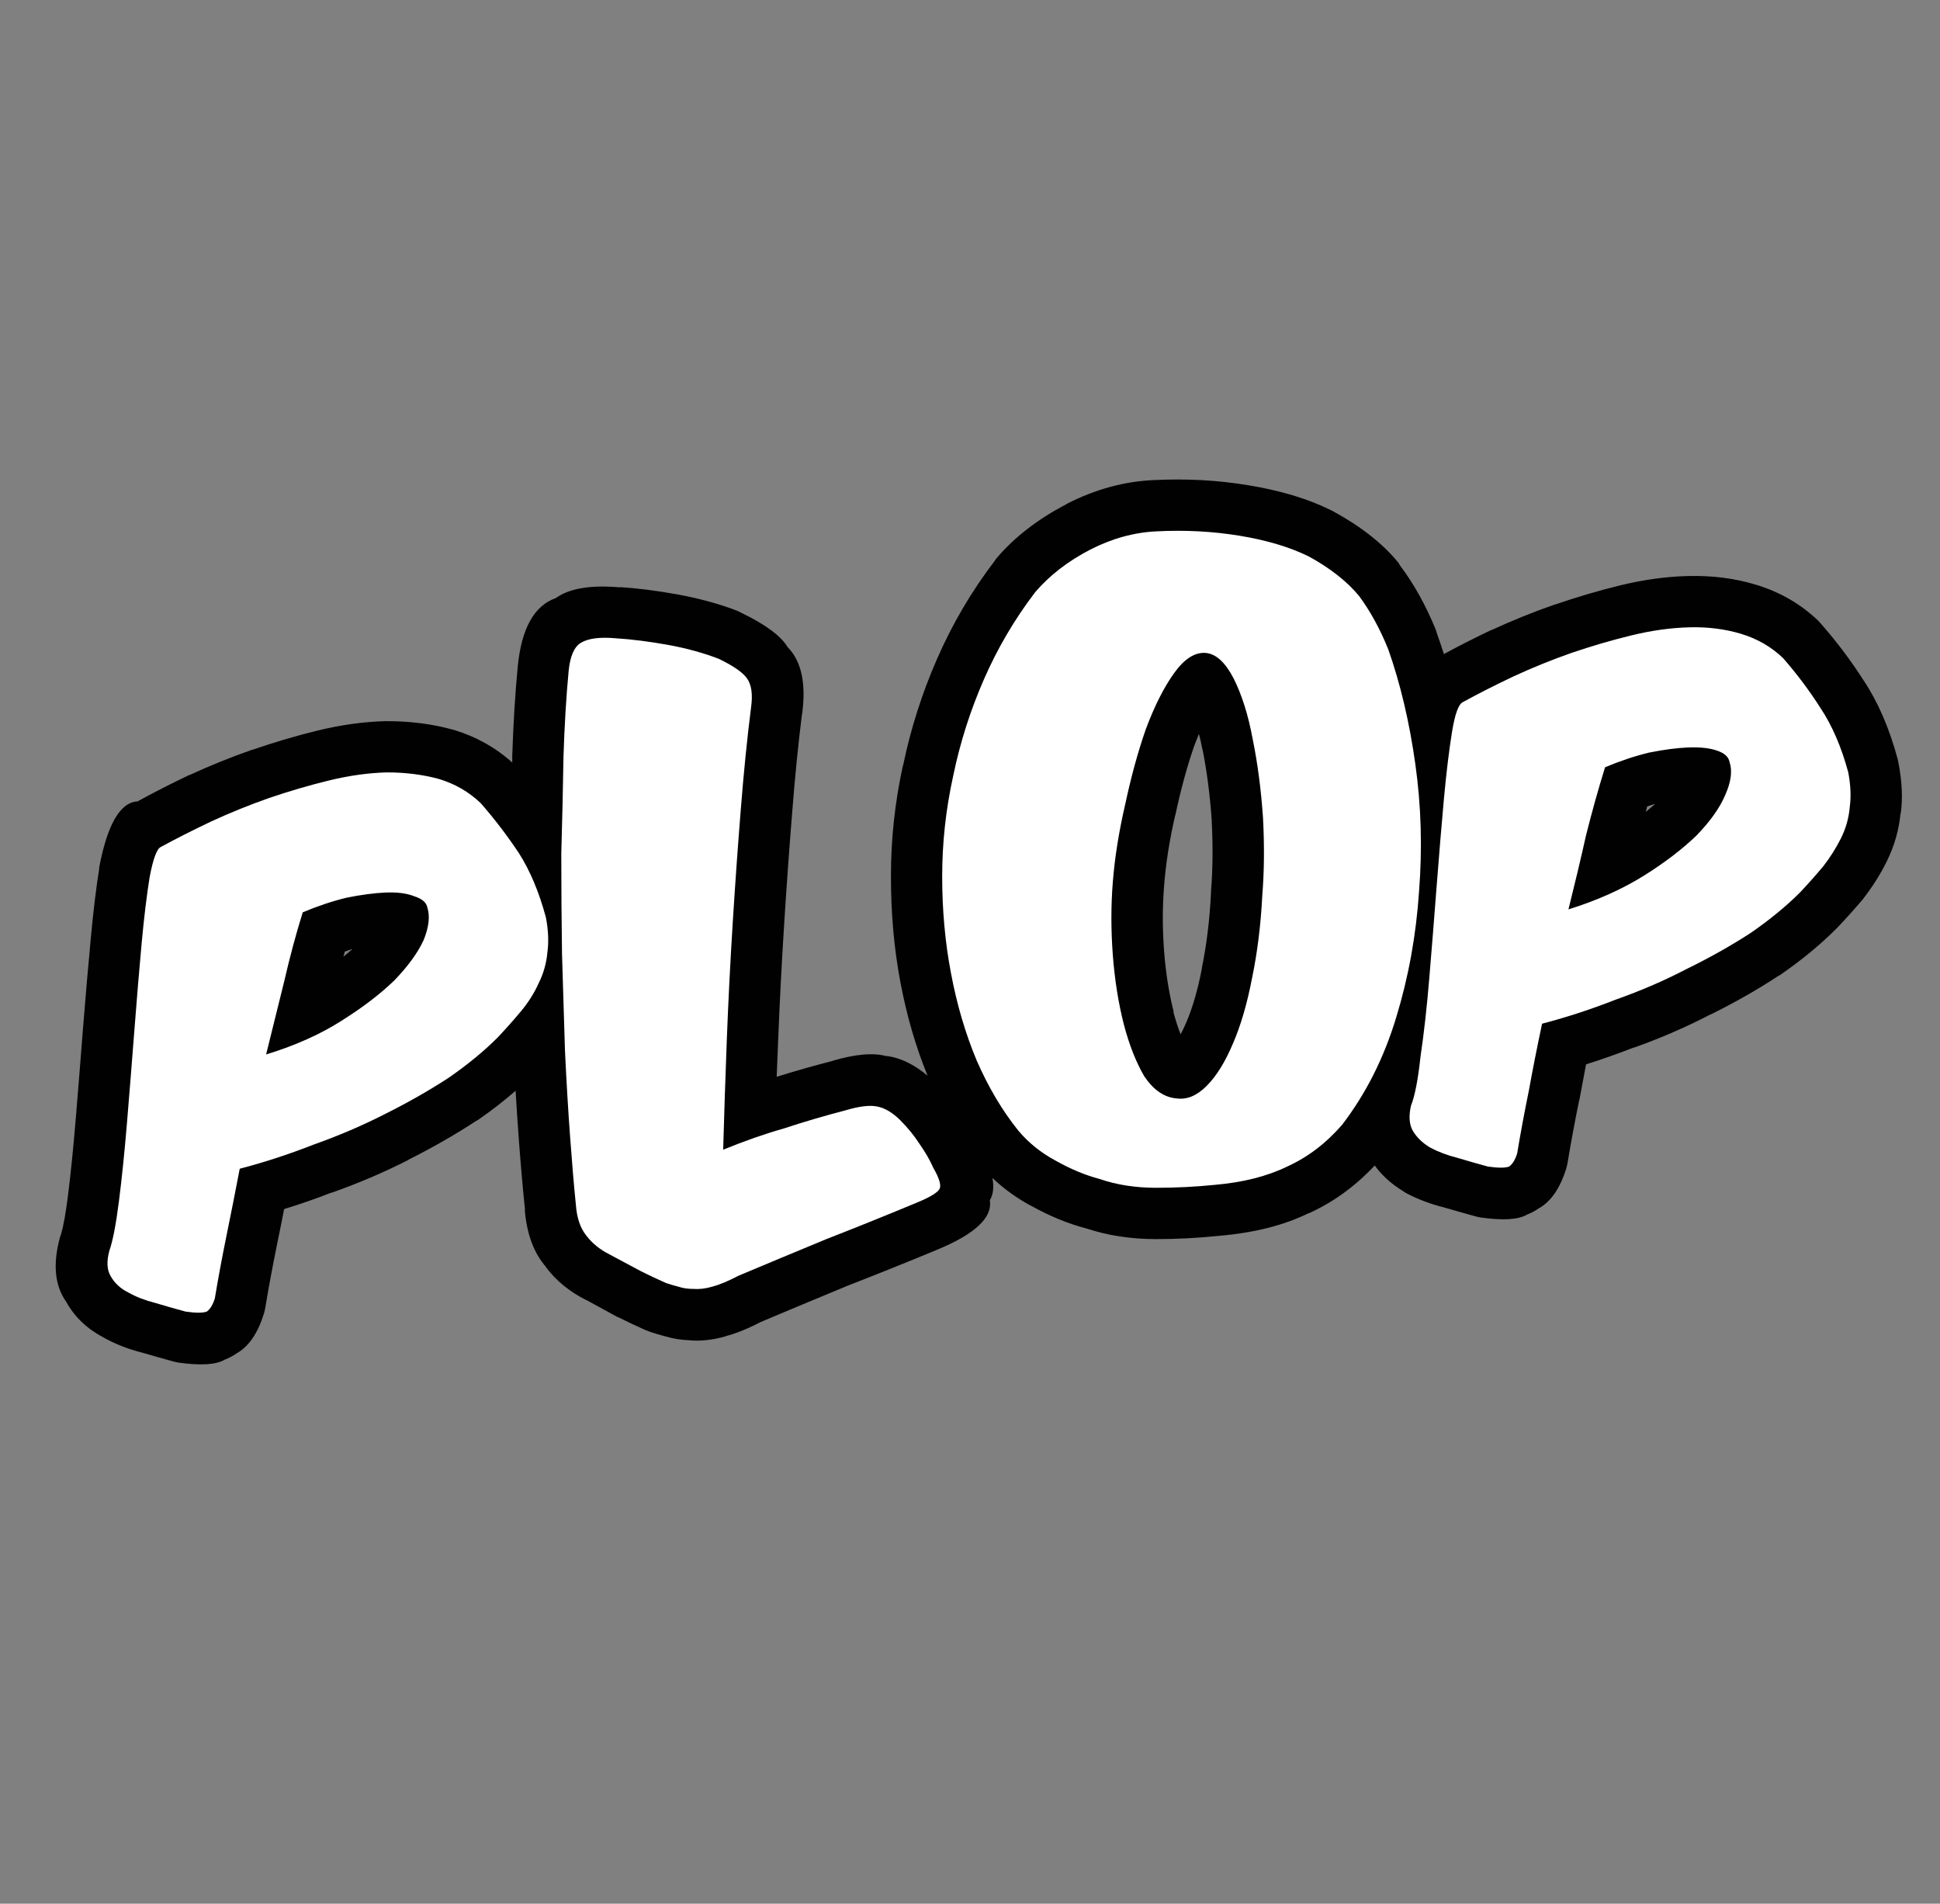 <?xml version="1.0" encoding="utf-8"?>
<!-- Generator: Adobe Illustrator 16.0.0, SVG Export Plug-In . SVG Version: 6.00 Build 0)  -->
<!DOCTYPE svg PUBLIC "-//W3C//DTD SVG 1.1//EN" "http://www.w3.org/Graphics/SVG/1.1/DTD/svg11.dtd">
<svg version="1.1" id="Layer_1" xmlns="http://www.w3.org/2000/svg" xmlns:xlink="http://www.w3.org/1999/xlink" x="0px" y="0px"
	 width="316.667px" height="310.667px" viewBox="0 0 316.667 310.667" enable-background="new 0 0 316.667 310.667"
	 xml:space="preserve">
<rect x="0" y="0" width="316.667" height="310.667" fill="#808080" stroke="none"/>
<g>
	<path fill="#010101" d="M270.187,131.188c-0.445,0.121-0.883,0.261-1.316,0.417c-0.09,0.296-0.168,0.595-0.238,0.897
		C269.167,132.066,269.685,131.627,270.187,131.188z M275.147,113.611c3.146-0.131,5.694,0.168,7.651,0.897l-0.118-0.059
		c2.966,0.932,5.098,2.286,6.396,4.063c-1.187-1.774-2.461-3.469-3.824-5.081c-0.979-0.913-2.135-1.572-3.469-1.971
		c-1.795-0.535-3.729-0.773-5.798-0.719c-2.473,0.07-5.044,0.43-7.713,1.077c-3.028,0.73-6.058,1.606-9.086,2.631h0.062
		c-2.927,1.028-5.817,2.205-8.668,3.526h0.058c-1.897,0.894-3.692,1.772-5.38,2.629c0.011,0.059,0.011,0.119,0,0.18
		c-0.457,2.807-0.875,6.253-1.254,10.343c-0.379,4.348-0.756,9.091-1.137,14.228c-0.397,5.2-0.798,10.203-1.197,15.004
		c-0.42,4.833-0.916,9.156-1.494,12.975c-0.309,2.924-0.688,5.336-1.135,7.231c0.271,0.086,0.549,0.166,0.836,0.24
		c0.113,0.038,0.233,0.077,0.359,0.12c0.068,0.021,0.129,0.039,0.18,0.058c0.312-1.558,0.631-3.131,0.955-4.722l-0.058,0.18
		c0.656-3.584,1.392-7.29,2.211-11.12c0.333-1.553,1.052-2.907,2.153-4.065c1.103-1.129,2.417-1.889,3.943-2.27
		c2.424-0.635,4.855-1.371,7.293-2.213c-1.398,0.158-2.795-0.061-4.185-0.656c-1.882-0.82-3.276-2.153-4.185-4.005
		c-0.926-1.848-1.145-3.76-0.656-5.74c1.014-4.084,1.953-8.05,2.811-11.896c0.02-0.053,0.041-0.114,0.061-0.18
		c0.992-3.99,2.068-7.858,3.228-11.599c0.388-1.167,1.007-2.205,1.854-3.108c0.828-0.915,1.807-1.613,2.928-2.092
		c2.902-1.219,5.712-2.155,8.43-2.809c0.131-0.021,0.252-0.042,0.357-0.061C270.419,114.045,272.953,113.707,275.147,113.611z
		 M293.621,130.649c0.101-0.82,0.082-1.717-0.061-2.69c-0.838-3.041-1.954-5.63-3.346-7.771c-0.037-0.067-0.077-0.126-0.121-0.18
		c-0.194-0.306-0.395-0.605-0.598-0.897c0.604,0.99,0.963,2.106,1.076,3.349c0.988,2.898,0.57,6.424-1.254,10.581
		c-0.018,0.042-0.038,0.081-0.061,0.119c-1.154,2.849-3.246,5.837-6.277,8.967c-0.08,0.081-0.158,0.161-0.238,0.24
		c-2.679,2.602-6.006,5.154-9.984,7.652c3.035-1.505,5.865-3.099,8.49-4.782l-0.24,0.119c2.58-1.786,4.813-3.599,6.695-5.44
		c0.057-0.061,0.118-0.122,0.18-0.181c1.088-1.179,2.125-2.355,3.107-3.526c0.063-0.08,0.121-0.159,0.18-0.238
		c0.711-0.93,1.332-1.906,1.854-2.931c0.327-0.645,0.525-1.322,0.598-2.032C293.617,130.905,293.617,130.784,293.621,130.649z
		 M141.538,188.755h-0.06l0.12,0.061L141.538,188.755z M25.862,206.451c-0.019,0.086-0.039,0.168-0.06,0.238l0.119-0.357
		L25.862,206.451z M57.546,154.86c-0.415,0.137-0.834,0.278-1.255,0.418c-0.084,0.285-0.164,0.565-0.239,0.839
		C56.571,155.705,57.07,155.287,57.546,154.86z M32.737,144.279c-0.01,0.117-0.029,0.254-0.06,0.417v-0.238
		c-0.456,2.804-0.875,6.251-1.256,10.343c-0.378,4.345-0.757,9.088-1.135,14.226c-0.4,5.203-0.797,10.205-1.196,15.006
		c-0.417,4.918-0.876,9.301-1.375,13.152c-0.372,2.886-0.772,5.238-1.195,7.055c0.246,0.092,0.505,0.172,0.777,0.238
		c0.112,0.04,0.231,0.08,0.358,0.119c0.069,0.021,0.129,0.042,0.179,0.061c0.312-1.558,0.631-3.131,0.958-4.722
		c0.717-3.47,1.434-7.058,2.151-10.761c0.292-1.588,0.991-2.982,2.093-4.186c1.116-1.166,2.451-1.945,4.005-2.332
		c2.446-0.639,4.917-1.398,7.413-2.273c-1.459,0.183-2.894-0.036-4.304-0.655c-1.905-0.806-3.32-2.121-4.245-3.946
		c-0.903-1.843-1.102-3.755-0.598-5.736c1.037-4.127,2.033-8.131,2.989-12.018v0.119c0.911-4.052,1.946-7.977,3.109-11.776
		c0.388-1.168,1.005-2.205,1.853-3.108c0.832-0.916,1.807-1.614,2.929-2.092c2.903-1.222,5.712-2.158,8.429-2.809
		c0.133-0.021,0.252-0.042,0.358-0.062c2.865-0.583,5.397-0.922,7.593-1.016c3.032-0.124,5.542,0.194,7.532,0.955
		c4.93,1.56,7.541,4.131,7.832,7.713c1.025,2.905,0.688,6.452-1.017,10.642c-0.058,0.104-0.117,0.225-0.18,0.356
		c-1.234,2.805-3.346,5.754-6.336,8.848c-0.078,0.082-0.159,0.162-0.239,0.24c-2.676,2.604-6.004,5.153-9.983,7.651l0.06-0.058
		c-0.352,0.224-0.71,0.443-1.076,0.654c3.388-1.683,6.557-3.477,9.505-5.379l-0.239,0.118c2.581-1.784,4.812-3.596,6.696-5.438
		c0.057-0.063,0.117-0.121,0.178-0.18c1.16-1.257,2.256-2.513,3.288-3.768c0.693-0.813,1.251-1.669,1.674-2.571
		c0.061-0.108,0.12-0.229,0.179-0.356c0.328-0.646,0.527-1.324,0.597-2.034c-0.002-0.103-0.002-0.221,0-0.357
		c0.102-0.82,0.082-1.698-0.06-2.632c-0.836-3.059-1.913-5.669-3.229-7.83c-0.04-0.061-0.079-0.119-0.119-0.179
		c-1.542-2.305-3.195-4.496-4.962-6.576c-0.918-0.86-1.995-1.497-3.227-1.913c-0.08-0.021-0.159-0.042-0.239-0.061
		c-1.808-0.46-3.74-0.701-5.8-0.716c-2.472,0.07-5.042,0.43-7.711,1.076c-3.029,0.729-6.058,1.606-9.087,2.629h0.06
		c-2.926,1.03-5.815,2.204-8.668,3.528h0.06C36.169,142.537,34.395,143.415,32.737,144.279z M191.813,133.101
		c-0.92,4.021-1.519,7.827-1.793,11.417c-0.283,3.481-0.283,7.068,0,10.76c0.278,3.548,0.795,6.813,1.554,9.806h-0.06
		c0.36,1.34,0.759,2.576,1.196,3.705c0.295-0.537,0.574-1.113,0.836-1.731l0.06-0.122c1.049-2.451,1.905-5.4,2.572-8.846v-0.121
		c0.784-3.833,1.282-7.917,1.495-12.255c-0.002-0.077-0.002-0.156,0-0.238c0.287-3.523,0.328-7.33,0.119-11.419
		c0.004-0.059,0.004-0.119,0-0.177c-0.293-4.167-0.789-8.01-1.494-11.539c-0.021-0.074-0.041-0.135-0.061-0.18
		c-0.152-0.836-0.332-1.635-0.539-2.391c-0.253,0.621-0.512,1.279-0.777,1.973c-0.018,0.061-0.036,0.119-0.06,0.18
		c-1.136,3.313-2.133,6.979-2.989,10.998L191.813,133.101z M181.77,97.171l0.062-0.058c-2.629,1.377-4.783,3.033-6.457,4.96
		l0.24-0.357c-2.941,3.848-5.393,8.014-7.355,12.493c-1.992,4.561-3.486,9.263-4.483,14.109v0.12
		c-1.069,4.826-1.606,9.688-1.612,14.585c0.008,4.96,0.446,9.7,1.313,14.229c0.823,4.453,2.019,8.599,3.587,12.436
		c0.02,0.042,0.039,0.083,0.061,0.12c1.584,3.601,3.459,6.751,5.619,9.446c0.979,1.113,2.154,2.031,3.527,2.75
		c0.057,0.045,0.117,0.084,0.18,0.119c1.735,0.992,3.469,1.731,5.2,2.211c0.169,0.057,0.349,0.115,0.539,0.181
		c0.613,0.2,1.251,0.358,1.912,0.479c-1.517-1.14-2.933-2.675-4.244-4.605c-0.096-0.157-0.196-0.314-0.299-0.477
		c-1.708-2.896-3.103-6.443-4.185-10.642h-0.06c-0.995-3.865-1.672-8.089-2.032-12.673c-0.355-4.598-0.355-9.061,0-13.392
		c0.361-4.381,1.118-9.023,2.271-13.929l-0.061,0.179c1.041-4.833,2.256-9.238,3.647-13.21c0.022-0.053,0.042-0.112,0.06-0.18
		c1.75-4.657,3.663-8.381,5.738-11.179c3.947-5.445,8.171-7.66,12.673-6.636c4.349-0.248,8.076,2.641,11.179,8.668l0.061,0.061
		c1.699,3.325,2.996,7.391,3.886,12.194l-0.062-0.18c0.881,4.233,1.498,8.857,1.854,13.869v0.18
		c0.267,4.932,0.228,9.514-0.118,13.749c-0.283,5.14-0.899,9.981-1.854,14.527v-0.119c-0.909,4.844-2.104,8.988-3.587,12.436v-0.121
		c-1.777,4.229-3.809,7.438-6.098,9.626c-0.488,0.487-0.986,0.948-1.494,1.375c1.887-0.409,3.58-0.968,5.08-1.675
		c0.071-0.037,0.131-0.08,0.181-0.119c2.271-1.045,4.302-2.602,6.098-4.664c3.149-4.221,5.542-9.045,7.175-14.467v-0.061
		c1.805-5.924,2.92-12.101,3.348-18.532v-0.12c0.509-6.461,0.33-12.778-0.539-18.95v-0.061c-0.846-6.099-2.143-11.678-3.887-16.738
		c-1.053-2.653-2.289-4.965-3.705-6.933l0.238,0.418c-1.418-1.642-3.35-3.137-5.799-4.484c-2.416-1.088-5.286-1.903-8.607-2.452
		c-3.803-0.614-7.709-0.815-11.717-0.598h-0.061C186.688,95.217,184.216,95.913,181.77,97.171z M107.583,113.492
		c-2.405-0.43-4.617-0.729-6.636-0.897c-0.278,3.412-0.478,7.099-0.598,11.059v0.12c-0.079,4.95-0.198,10.132-0.358,15.543
		c0,0.08,0,0.161,0,0.241c0.001,5.261,0.041,10.562,0.119,15.9c0.158,5.356,0.316,10.517,0.479,15.484
		c0.24,5.035,0.519,9.677,0.837,13.927c0.299,4.293,0.598,7.959,0.897,11.002c0.02,0.066,0.04,0.127,0.06,0.178
		c-0.005,0.152-0.064,0.271-0.18,0.357c0.051,0.061,0.111,0.12,0.18,0.18c0.239,0.26,0.539,0.479,0.896,0.66
		c0.048,0.039,0.109,0.078,0.179,0.119c2.069,1.092,3.783,1.988,5.142,2.689l-0.18-0.061c1.042,0.518,2.138,1.036,3.288,1.555
		c0.378,0.113,0.737,0.215,1.076,0.299c0.115,0.033,0.235,0.072,0.358,0.119c0.23-0.01,0.468-0.01,0.717,0
		c0.031-0.028,0.071-0.049,0.12-0.062h0.119c0.708-0.222,1.563-0.603,2.571-1.135c0.23-0.108,0.45-0.208,0.658-0.3
		c4.562-1.912,9.364-3.904,14.407-5.977l0.119-0.062c3.58-1.401,7.087-2.796,10.522-4.185c-0.358-0.463-0.737-0.899-1.136-1.315
		c-0.198,0.077-0.438,0.155-0.718,0.241c-0.103,0.017-0.204,0.037-0.299,0.058c-3.473,0.92-6.68,1.875-9.625,2.871
		c-0.125,0.04-0.244,0.079-0.358,0.118c-2.827,0.804-5.836,1.861-9.026,3.17c-1.782,0.725-3.595,0.822-5.44,0.299
		c-1.844-0.523-3.338-1.559-4.483-3.107c-1.135-1.554-1.673-3.289-1.615-5.201c0.159-5.76,0.359-11.797,0.598-18.114
		c0.238-6.296,0.557-12.673,0.956-19.13c0.398-6.419,0.837-12.636,1.316-18.651c0.469-5.88,1.008-11.279,1.614-16.202
		C112.183,114.538,109.991,113.94,107.583,113.492z M174.119,82.227c4.728-2.408,9.51-3.704,14.348-3.886
		c5.216-0.256,10.297,0.021,15.244,0.838c5.276,0.859,9.781,2.213,13.511,4.063c0.118,0.065,0.237,0.124,0.358,0.179
		c4.565,2.48,8.131,5.29,10.7,8.43c0.08,0.147,0.161,0.288,0.238,0.418c2.25,2.972,4.204,6.479,5.858,10.522
		c0.043,0.152,0.082,0.292,0.119,0.418c0.412,1.153,0.81,2.328,1.196,3.526c2.349-1.28,4.938-2.597,7.771-3.944h0.062
		c3.365-1.548,6.772-2.923,10.224-4.126h0.059c3.507-1.207,7.015-2.244,10.523-3.107c3.865-0.948,7.592-1.465,11.178-1.556
		c3.988-0.103,7.716,0.376,11.179,1.437c3.929,1.193,7.313,3.167,10.163,5.917c0.166,0.182,0.324,0.362,0.479,0.54
		c2.469,2.816,4.721,5.805,6.756,8.967c0.041,0.059,0.08,0.117,0.119,0.178c2.344,3.517,4.197,7.802,5.561,12.853
		c0.047,0.214,0.086,0.413,0.119,0.597c0.604,3.046,0.721,5.855,0.359,8.43v-0.359c-0.25,2.8-1.006,5.469-2.271,8.012
		c-1.027,2.076-2.264,4.049-3.706,5.917c-0.068,0.078-0.126,0.156-0.181,0.241c-1.308,1.553-2.703,3.108-4.184,4.661
		c-0.063,0.052-0.124,0.112-0.18,0.18c-2.547,2.56-5.594,5.07-9.146,7.533c-0.085,0.036-0.166,0.075-0.238,0.12
		c-3.444,2.264-7.19,4.395-11.239,6.396l0.18-0.119c-4.007,2.094-8.231,3.928-12.673,5.498l0.238-0.119
		c-2.662,1.041-5.313,1.979-7.951,2.81c-0.376,1.942-0.736,3.854-1.077,5.74c-0.019,0.047-0.04,0.104-0.058,0.181
		c-0.696,3.404-1.313,6.732-1.854,9.982c-0.06,0.361-0.138,0.722-0.239,1.076c-1.009,3.242-2.502,5.414-4.482,6.516
		c-0.596,0.416-1.233,0.754-1.913,1.016c-1.392,0.834-3.921,0.992-7.595,0.479c-0.328-0.058-0.668-0.138-1.016-0.239
		c-1.684-0.462-3.298-0.92-4.841-1.375c-2.286-0.566-4.397-1.363-6.337-2.391c-0.109-0.08-0.23-0.158-0.359-0.24
		c-1.965-1.184-3.539-2.6-4.723-4.243c-3.227,3.435-6.835,6.045-10.82,7.83l0.18-0.12c-4.068,2.027-8.991,3.281-14.767,3.768
		c-3.342,0.353-6.771,0.533-10.282,0.537c-4.113-0.006-7.9-0.586-11.357-1.731c-3.051-0.794-6.1-2.052-9.146-3.767l0.18,0.119
		c-2.379-1.277-4.512-2.813-6.397-4.604c0.282,1.479,0.144,2.691-0.418,3.648c0.454,2.822-2.414,5.512-8.608,8.069
		c-4.801,1.997-9.763,3.989-14.885,5.978c-0.039,0.024-0.079,0.045-0.12,0.06c-4.797,1.981-9.381,3.896-13.749,5.74
		c-2.237,1.153-4.169,1.931-5.8,2.331h0.12c-2.187,0.628-4.22,0.848-6.098,0.658c-1.328-0.057-2.563-0.256-3.707-0.599
		c-0.08-0.014-0.161-0.034-0.239-0.06c-0.752-0.196-1.55-0.436-2.391-0.717c-0.25-0.086-0.509-0.188-0.776-0.299
		c-1.562-0.697-3.036-1.395-4.424-2.093c-0.046-0.019-0.105-0.04-0.18-0.06c-1.351-0.735-3.065-1.672-5.141-2.811l0.18,0.121
		c-2.83-1.414-5.083-3.27-6.755-5.561l0.18,0.181c-2.025-2.269-3.202-5.418-3.527-9.446l0.06,0.18
		c-0.339-3.176-0.678-7-1.016-11.479c-0.187-2.545-0.367-5.235-0.538-8.069c-1.841,1.621-3.895,3.215-6.159,4.781
		c-0.084,0.035-0.164,0.075-0.239,0.121c-3.428,2.242-7.113,4.354-11.059,6.335h0.061c-4.071,2.074-8.316,3.89-12.734,5.44
		l0.239-0.118c-2.639,1.032-5.27,1.946-7.892,2.749c-0.392,2.037-0.79,4.027-1.196,5.979c-0.695,3.404-1.312,6.731-1.853,9.982
		c-0.058,0.363-0.138,0.723-0.239,1.076c-1.006,3.244-2.501,5.416-4.484,6.52c-0.595,0.415-1.233,0.754-1.913,1.014
		c-1.39,0.834-3.92,0.994-7.591,0.479c-0.331-0.06-0.669-0.14-1.017-0.239c-1.683-0.461-3.298-0.92-4.842-1.375
		c-2.372-0.594-4.504-1.433-6.396-2.511c-2.686-1.424-4.698-3.356-6.039-5.798c-1.872-2.627-2.21-6.133-1.016-10.521
		c0.057-0.181,0.117-0.357,0.179-0.537c0.387-1.271,0.765-3.383,1.135-6.338c0.458-3.641,0.875-7.785,1.257-12.433
		c0.397-4.765,0.796-9.726,1.195-14.888c0.418-5.223,0.836-10.045,1.255-14.465c0.415-4.52,0.873-8.325,1.374-11.419
		c0-0.063,0-0.142,0-0.238c1.339-7.068,3.431-10.674,6.277-10.821c2.531-1.399,5.341-2.833,8.429-4.304h0.06
		c3.365-1.546,6.772-2.921,10.223-4.124h0.06c3.507-1.208,7.013-2.244,10.521-3.108c3.868-0.947,7.594-1.466,11.18-1.555
		c0.08,0,0.158,0,0.239,0c3.818,0.003,7.385,0.46,10.7,1.375c0.077,0.024,0.157,0.042,0.239,0.059
		c3.622,1.102,6.791,2.875,9.505,5.322c-0.006-0.351-0.006-0.688,0-1.016v-0.121c0.174-5.296,0.473-10.14,0.896-14.525
		c0.602-6.209,2.674-9.934,6.218-11.181c2.229-1.604,5.776-2.181,10.641-1.732l-0.239-0.061c2.839,0.175,5.986,0.574,9.445,1.195
		c3.599,0.659,6.867,1.556,9.805,2.691c0.188,0.093,0.387,0.193,0.597,0.298c3.968,1.915,6.498,3.79,7.592,5.621
		c2.276,2.309,3.054,6.015,2.331,11.118V116.6c-0.615,4.894-1.153,10.295-1.613,16.202c-0.478,5.938-0.917,12.078-1.316,18.413
		c-0.397,6.294-0.716,12.511-0.957,18.65c-0.074,1.983-0.155,3.936-0.239,5.859c2.884-0.906,5.972-1.784,9.266-2.631l-0.299,0.06
		c3.857-1.144,6.866-1.403,9.028-0.776l-0.061-0.062c2.261,0.302,4.492,1.377,6.697,3.229c-1.921-4.699-3.396-9.76-4.424-15.187
		c-1.045-5.516-1.563-11.293-1.554-17.337c-0.007-6.102,0.65-12.159,1.971-18.172v0.12c1.237-5.995,3.09-11.814,5.561-17.456
		c2.502-5.724,5.631-11.043,9.385-15.961c0.08-0.114,0.16-0.233,0.24-0.359c2.947-3.491,6.773-6.462,11.479-8.907L174.119,82.227z"
		/>
	<path fill="#FFFFFF" d="M261.996,125.209c-1.115,3.587-2.15,7.293-3.108,11.118c-0.875,3.907-1.833,7.933-2.87,12.076
		c4.624-1.434,8.729-3.268,12.316-5.5c3.428-2.151,6.297-4.343,8.606-6.576c2.233-2.312,3.788-4.502,4.664-6.576
		c0.958-2.15,1.196-3.944,0.717-5.38c-0.159-0.875-0.875-1.513-2.151-1.913c-1.194-0.399-2.75-0.558-4.664-0.479
		c-1.832,0.079-3.945,0.359-6.336,0.838C266.859,123.376,264.468,124.173,261.996,125.209z M301.929,131.786
		c-0.158,1.754-0.637,3.426-1.434,5.021c-0.799,1.595-1.754,3.108-2.869,4.544c-1.195,1.434-2.472,2.868-3.826,4.304
		c-2.231,2.231-4.903,4.423-8.012,6.576c-3.188,2.072-6.656,4.026-10.4,5.858c-3.667,1.914-7.533,3.586-11.6,5.021
		c-4.063,1.596-8.088,2.91-12.074,3.947c-0.797,3.746-1.514,7.372-2.15,10.879c-0.719,3.508-1.357,6.934-1.915,10.281
		c-0.317,1.037-0.756,1.755-1.313,2.154c-0.639,0.237-1.795,0.237-3.469,0c-1.754-0.479-3.426-0.959-5.021-1.438
		c-1.595-0.396-3.068-0.955-4.423-1.674c-1.196-0.717-2.113-1.594-2.752-2.631c-0.637-1.037-0.756-2.43-0.358-4.184
		c0.638-1.595,1.155-4.265,1.556-8.01c0.557-3.748,1.036-8.012,1.434-12.794c0.398-4.782,0.798-9.763,1.195-14.945
		c0.399-5.179,0.799-9.962,1.195-14.347c0.398-4.303,0.838-7.93,1.316-10.879c0.477-2.949,1.074-4.584,1.794-4.901
		c2.471-1.354,5.219-2.751,8.247-4.185c3.111-1.436,6.259-2.711,9.447-3.828c3.27-1.114,6.535-2.071,9.806-2.867
		c3.267-0.799,6.415-1.235,9.444-1.317c3.028-0.08,5.857,0.28,8.489,1.077c2.63,0.798,4.901,2.113,6.813,3.946
		c2.232,2.55,4.266,5.262,6.099,8.129c1.912,2.87,3.429,6.377,4.544,10.523C302.087,128.12,302.169,130.032,301.929,131.786z
		 M62.927,145.654c-1.833,0.08-3.946,0.357-6.337,0.836c-2.312,0.558-4.703,1.357-7.174,2.392c-1.116,3.587-2.112,7.292-2.989,11.12
		c-0.957,3.906-1.953,7.932-2.989,12.076c4.702-1.435,8.807-3.268,12.314-5.5c3.427-2.152,6.297-4.344,8.609-6.576
		c2.231-2.312,3.825-4.504,4.783-6.576c0.877-2.153,1.075-3.947,0.598-5.38c-0.16-0.797-0.877-1.394-2.153-1.794
		C66.393,145.773,64.839,145.575,62.927,145.654z M34.471,134.056c3.108-1.434,6.257-2.709,9.445-3.825
		c3.268-1.116,6.536-2.071,9.804-2.87c3.268-0.796,6.416-1.236,9.446-1.314c3.029,0,5.857,0.359,8.488,1.076
		c2.63,0.796,4.902,2.111,6.815,3.944c2.231,2.553,4.304,5.261,6.217,8.131c1.833,2.87,3.308,6.377,4.423,10.521
		c0.399,2.072,0.479,3.984,0.239,5.738c-0.159,1.752-0.638,3.428-1.435,5.022c-0.717,1.594-1.673,3.107-2.869,4.542
		c-1.195,1.437-2.471,2.87-3.826,4.304c-2.231,2.232-4.901,4.426-8.011,6.575c-3.187,2.074-6.616,4.026-10.281,5.858
		c-3.747,1.914-7.653,3.588-11.717,5.023c-4.066,1.594-8.09,2.909-12.077,3.944c-0.717,3.748-1.435,7.375-2.152,10.879
		c-0.717,3.507-1.356,6.935-1.913,10.284c-0.319,1.033-0.758,1.753-1.316,2.15c-0.638,0.24-1.793,0.24-3.466,0
		c-1.754-0.479-3.429-0.955-5.022-1.435c-1.595-0.399-3.029-0.958-4.305-1.674c-1.275-0.638-2.231-1.515-2.868-2.63
		c-0.638-1.037-0.719-2.432-0.24-4.186c0.558-1.595,1.077-4.264,1.555-8.012c0.479-3.746,0.916-8.01,1.316-12.792
		c0.397-4.782,0.796-9.763,1.195-14.944c0.398-5.183,0.796-9.965,1.196-14.348c0.398-4.304,0.836-7.93,1.314-10.879
		c0.558-2.95,1.156-4.584,1.794-4.904C28.692,136.886,31.441,135.492,34.471,134.056z M183.684,131.188
		c-1.037,4.462-1.714,8.687-2.033,12.672c-0.317,3.905-0.317,7.931,0,12.076c0.319,4.065,0.917,7.812,1.794,11.239
		c0.877,3.346,1.993,6.177,3.348,8.488c1.515,2.232,3.269,3.428,5.262,3.588c1.673,0.238,3.308-0.439,4.9-2.033
		c1.596-1.594,3.029-3.905,4.305-6.934c1.275-2.949,2.312-6.498,3.109-10.643c0.877-4.224,1.435-8.727,1.674-13.509
		c0.318-3.907,0.357-8.131,0.119-12.676c-0.318-4.621-0.877-8.885-1.675-12.792c-0.717-3.905-1.753-7.213-3.108-9.924
		c-1.354-2.63-2.869-4.024-4.543-4.185c-1.754-0.158-3.467,0.918-5.141,3.229c-1.674,2.313-3.229,5.38-4.662,9.206
		C185.755,122.657,184.64,126.723,183.684,131.188z M168.978,96.634c2.311-2.711,5.3-5.023,8.967-6.936
		c3.588-1.833,7.215-2.828,10.879-2.989c4.623-0.238,9.127,0,13.51,0.717c4.385,0.719,8.131,1.835,11.238,3.348
		c3.508,1.913,6.258,4.066,8.25,6.457c1.833,2.471,3.428,5.381,4.782,8.727c1.995,5.661,3.467,11.917,4.425,18.772
		c0.955,6.775,1.155,13.71,0.598,20.805c-0.479,7.094-1.713,13.908-3.709,20.444c-1.992,6.614-4.94,12.476-8.844,17.573
		c-2.633,3.029-5.621,5.302-8.968,6.818c-3.269,1.592-7.215,2.59-11.837,2.988c-3.109,0.318-6.297,0.477-9.564,0.477
		c-3.349,0-6.418-0.477-9.207-1.434c-2.392-0.638-4.783-1.635-7.174-2.988c-2.392-1.275-4.424-2.91-6.099-4.901
		c-2.629-3.271-4.901-7.095-6.813-11.478c-1.834-4.387-3.229-9.129-4.186-14.229c-0.958-5.023-1.435-10.282-1.435-15.784
		c0-5.5,0.598-10.959,1.793-16.379c1.116-5.42,2.79-10.681,5.022-15.781C162.839,105.76,165.628,101.018,168.978,96.634z
		 M117.327,107.514c2.312,1.116,3.826,2.153,4.543,3.107c0.797,1.037,1.035,2.672,0.717,4.902
		c-0.638,5.023-1.196,10.562-1.673,16.62c-0.479,5.978-0.917,12.157-1.316,18.532c-0.398,6.377-0.717,12.674-0.957,18.892
		c-0.239,6.296-0.438,12.313-0.598,18.054c3.508-1.435,6.815-2.59,9.924-3.469c3.109-1.033,6.497-2.031,10.162-2.988
		c2.153-0.639,3.827-0.836,5.022-0.599c1.275,0.24,2.551,0.997,3.826,2.272c1.195,1.195,2.231,2.471,3.108,3.824
		c0.957,1.357,1.713,2.672,2.271,3.946c0.877,1.517,1.236,2.591,1.077,3.228c-0.16,0.641-1.395,1.437-3.707,2.392
		c-4.783,1.994-9.724,3.985-14.825,5.978c-5.021,2.074-9.805,4.066-14.348,5.979c-1.674,0.877-3.109,1.476-4.305,1.793
		c-1.116,0.319-2.152,0.438-3.108,0.36c-0.877,0-1.674-0.119-2.391-0.36c-0.638-0.159-1.316-0.356-2.033-0.599
		c-1.435-0.637-2.789-1.273-4.065-1.912c-1.355-0.717-3.068-1.631-5.141-2.748c-1.594-0.799-2.869-1.834-3.827-3.11
		c-0.956-1.196-1.514-2.828-1.673-4.901c-0.318-3.107-0.637-6.854-0.956-11.24c-0.319-4.303-0.598-9.006-0.837-14.105
		c-0.16-5.023-0.319-10.242-0.479-15.663c-0.08-5.501-0.119-10.961-0.119-16.381c0.159-5.5,0.279-10.761,0.358-15.781
		c0.16-5.102,0.438-9.764,0.837-13.99c0.239-2.471,0.917-4.023,2.032-4.661c1.196-0.719,3.108-0.957,5.739-0.719
		c2.55,0.161,5.381,0.519,8.489,1.077C112.105,105.8,114.856,106.556,117.327,107.514z"/>
</g>
</svg>
